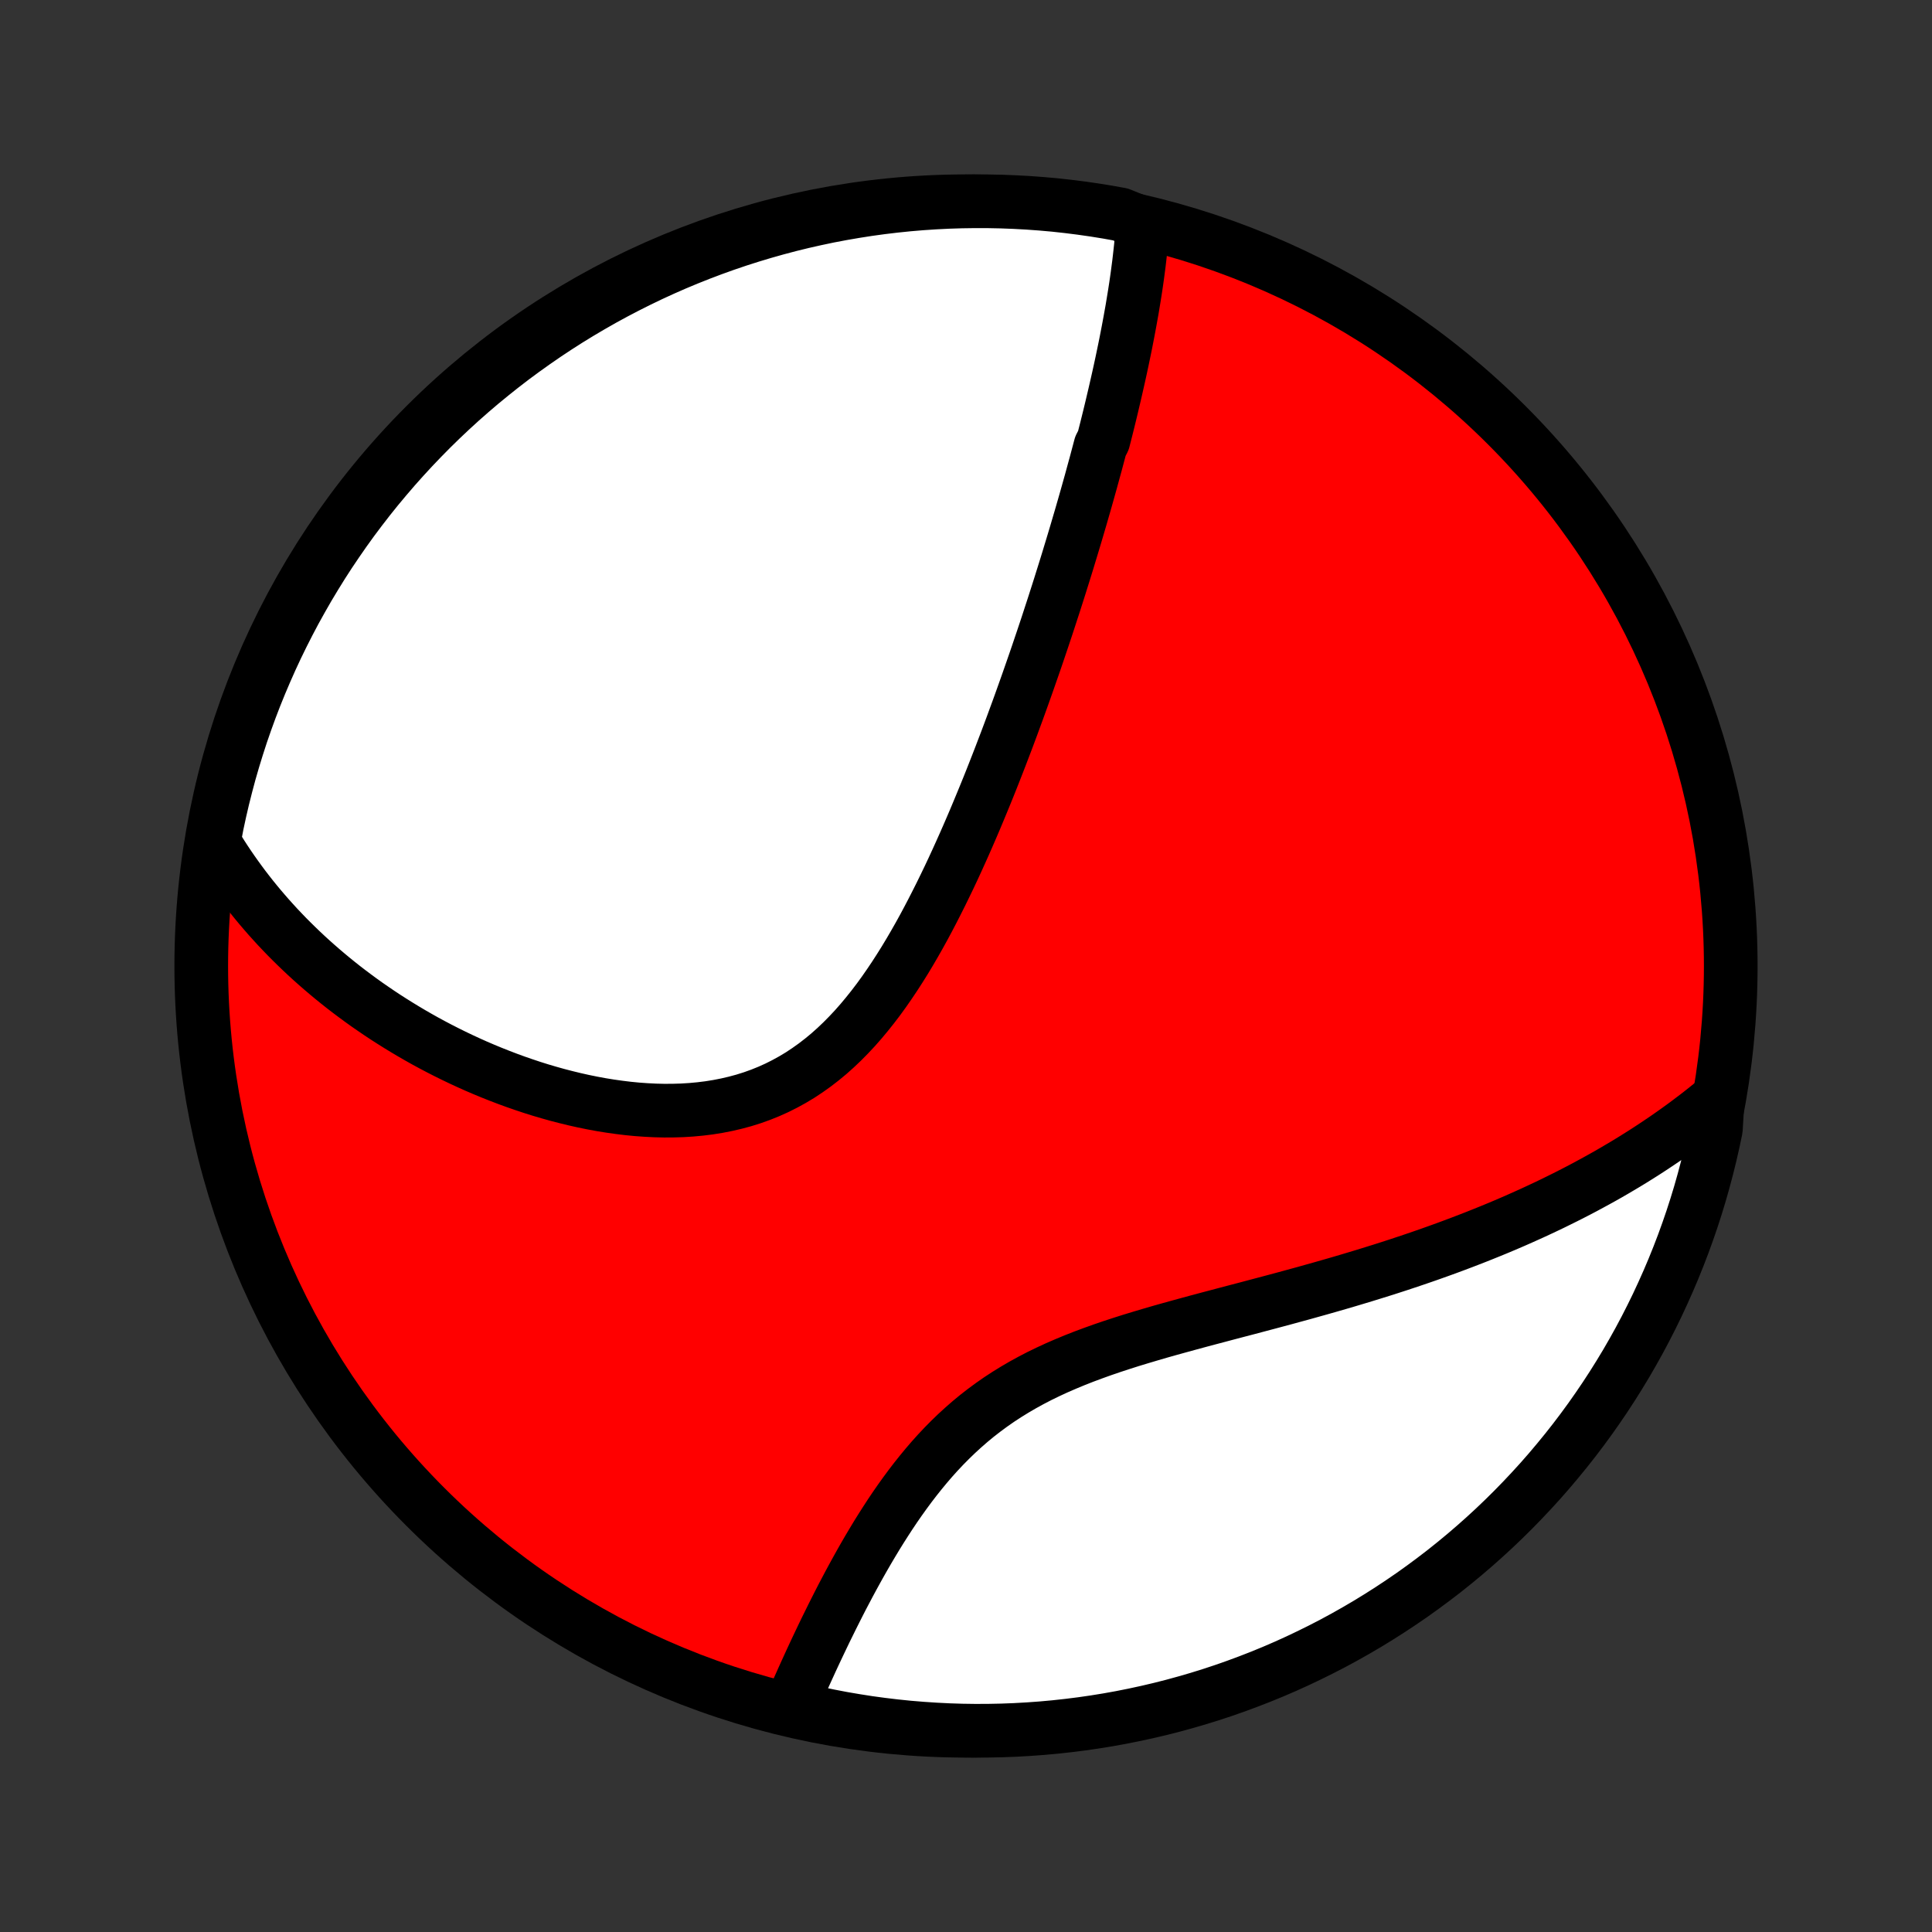 <?xml version="1.0" encoding="utf-8" standalone="no"?>
<!DOCTYPE svg PUBLIC "-//W3C//DTD SVG 1.1//EN"
  "http://www.w3.org/Graphics/SVG/1.1/DTD/svg11.dtd">
<!-- Created with matplotlib (http://matplotlib.org/) -->
<svg height="72pt" version="1.1" viewBox="0 0 72 72" width="72pt" xmlns="http://www.w3.org/2000/svg" xmlns:xlink="http://www.w3.org/1999/xlink">
 <rect x="0" y="0" width="72" height="72" fill="#333333" stroke="none"/>
 <defs>
  <style type="text/css">
*{stroke-linecap:butt;stroke-linejoin:round;}
  </style>
 </defs>
 <g id="figure_1">
  <g id="patch_1">
   <path d="
M0 72
L72 72
L72 0
L0 0
z
" style="fill:none;"/>
  </g>
  <g id="axes_1">
   <g id="PatchCollection_1">
    <defs>
     <path d="
M36 -7.5
C43.558 -7.5 50.808 -10.503 56.153 -15.848
C61.497 -21.192 64.5 -28.442 64.5 -36
C64.5 -43.558 61.497 -50.808 56.153 -56.153
C50.808 -61.497 43.558 -64.5 36 -64.5
C28.442 -64.5 21.192 -61.497 15.848 -56.153
C10.503 -50.808 7.5 -43.558 7.5 -36
C7.5 -28.442 10.503 -21.192 15.848 -15.848
C21.192 -10.503 28.442 -7.5 36 -7.5
z
" id="C0_0_a811fe30f3"/>
     <path d="
M42.587 -63.673
L42.572 -63.457
L42.555 -63.242
L42.536 -63.028
L42.516 -62.813
L42.493 -62.599
L42.469 -62.385
L42.444 -62.172
L42.416 -61.958
L42.388 -61.745
L42.358 -61.532
L42.327 -61.32
L42.294 -61.107
L42.26 -60.895
L42.225 -60.683
L42.19 -60.471
L42.152 -60.26
L42.114 -60.048
L42.075 -59.837
L42.035 -59.625
L41.994 -59.414
L41.953 -59.203
L41.91 -58.992
L41.866 -58.78
L41.822 -58.569
L41.777 -58.358
L41.731 -58.146
L41.684 -57.934
L41.636 -57.722
L41.588 -57.511
L41.539 -57.298
L41.489 -57.086
L41.439 -56.873
L41.388 -56.66
L41.336 -56.446
L41.283 -56.232
L41.23 -56.018
L41.175 -55.803
L41.12 -55.587
L41.009 -55.371
L40.952 -55.155
L40.894 -54.937
L40.836 -54.719
L40.776 -54.501
L40.716 -54.281
L40.656 -54.061
L40.594 -53.84
L40.532 -53.618
L40.469 -53.395
L40.405 -53.171
L40.34 -52.946
L40.275 -52.72
L40.208 -52.493
L40.141 -52.265
L40.073 -52.035
L40.004 -51.805
L39.934 -51.573
L39.863 -51.34
L39.792 -51.105
L39.719 -50.869
L39.645 -50.631
L39.57 -50.392
L39.495 -50.152
L39.418 -49.91
L39.34 -49.666
L39.261 -49.42
L39.18 -49.173
L39.099 -48.924
L39.017 -48.673
L38.933 -48.421
L38.848 -48.167
L38.761 -47.91
L38.674 -47.652
L38.585 -47.392
L38.494 -47.13
L38.402 -46.866
L38.309 -46.599
L38.214 -46.331
L38.118 -46.061
L38.02 -45.788
L37.921 -45.514
L37.819 -45.237
L37.717 -44.958
L37.612 -44.677
L37.506 -44.394
L37.397 -44.109
L37.287 -43.821
L37.175 -43.532
L37.061 -43.241
L36.945 -42.947
L36.827 -42.652
L36.706 -42.355
L36.583 -42.056
L36.458 -41.755
L36.331 -41.452
L36.201 -41.148
L36.069 -40.843
L35.934 -40.536
L35.796 -40.228
L35.656 -39.919
L35.513 -39.609
L35.367 -39.299
L35.217 -38.988
L35.065 -38.677
L34.909 -38.366
L34.75 -38.055
L34.588 -37.745
L34.422 -37.435
L34.252 -37.127
L34.078 -36.821
L33.9 -36.516
L33.718 -36.214
L33.531 -35.915
L33.34 -35.619
L33.144 -35.327
L32.944 -35.039
L32.738 -34.755
L32.527 -34.478
L32.31 -34.206
L32.089 -33.941
L31.861 -33.682
L31.627 -33.432
L31.387 -33.189
L31.142 -32.956
L30.89 -32.731
L30.631 -32.517
L30.367 -32.313
L30.096 -32.12
L29.82 -31.937
L29.537 -31.767
L29.248 -31.608
L28.953 -31.46
L28.653 -31.325
L28.348 -31.202
L28.038 -31.091
L27.723 -30.992
L27.405 -30.906
L27.082 -30.831
L26.756 -30.767
L26.427 -30.714
L26.096 -30.673
L25.763 -30.642
L25.427 -30.621
L25.091 -30.611
L24.754 -30.609
L24.417 -30.617
L24.079 -30.634
L23.742 -30.658
L23.405 -30.691
L23.07 -30.732
L22.736 -30.779
L22.403 -30.833
L22.073 -30.894
L21.744 -30.961
L21.418 -31.034
L21.094 -31.113
L20.773 -31.196
L20.455 -31.285
L20.14 -31.378
L19.828 -31.476
L19.52 -31.579
L19.214 -31.685
L18.913 -31.795
L18.615 -31.909
L18.32 -32.026
L18.03 -32.146
L17.743 -32.269
L17.46 -32.396
L17.181 -32.525
L16.905 -32.657
L16.634 -32.791
L16.366 -32.928
L16.102 -33.067
L15.842 -33.208
L15.586 -33.352
L15.334 -33.497
L15.085 -33.645
L14.841 -33.794
L14.6 -33.945
L14.363 -34.097
L14.129 -34.252
L13.9 -34.408
L13.673 -34.565
L13.451 -34.724
L13.232 -34.885
L13.016 -35.047
L12.804 -35.21
L12.596 -35.375
L12.391 -35.541
L12.189 -35.709
L11.99 -35.878
L11.795 -36.048
L11.603 -36.219
L11.414 -36.392
L11.229 -36.566
L11.046 -36.742
L10.867 -36.918
L10.69 -37.096
L10.517 -37.276
L10.346 -37.456
L10.179 -37.639
L10.014 -37.822
L9.853 -38.007
L9.694 -38.193
L9.538 -38.381
L9.385 -38.57
L9.235 -38.761
L9.087 -38.953
L8.943 -39.147
L8.801 -39.343
L8.661 -39.54
L8.525 -39.738
L8.391 -39.939
L8.26 -40.141
L8.132 -40.346
L8.006 -40.552
L7.991 -40.76
L8.087 -41.267
L8.192 -41.755
L8.305 -42.241
L8.427 -42.725
L8.556 -43.208
L8.695 -43.688
L8.842 -44.166
L8.996 -44.641
L9.16 -45.114
L9.331 -45.584
L9.51 -46.05
L9.698 -46.514
L9.894 -46.975
L10.097 -47.432
L10.308 -47.886
L10.528 -48.337
L10.755 -48.783
L10.989 -49.226
L11.232 -49.664
L11.481 -50.099
L11.739 -50.529
L12.003 -50.955
L12.275 -51.376
L12.555 -51.792
L12.841 -52.204
L13.134 -52.611
L13.435 -53.012
L13.742 -53.409
L14.056 -53.8
L14.377 -54.185
L14.704 -54.566
L15.038 -54.94
L15.378 -55.309
L15.725 -55.672
L16.077 -56.029
L16.436 -56.38
L16.8 -56.724
L17.171 -57.063
L17.547 -57.394
L17.929 -57.72
L18.317 -58.038
L18.709 -58.35
L19.107 -58.656
L19.511 -58.954
L19.919 -59.245
L20.332 -59.53
L20.75 -59.807
L21.172 -60.077
L21.599 -60.339
L22.031 -60.594
L22.466 -60.842
L22.906 -61.082
L23.35 -61.314
L23.798 -61.539
L24.249 -61.756
L24.704 -61.965
L25.162 -62.166
L25.624 -62.359
L26.089 -62.544
L26.557 -62.721
L27.027 -62.89
L27.501 -63.051
L27.977 -63.203
L28.455 -63.347
L28.936 -63.483
L29.419 -63.611
L29.904 -63.73
L30.391 -63.84
L30.879 -63.943
L31.369 -64.036
L31.861 -64.121
L32.354 -64.198
L32.848 -64.266
L33.342 -64.325
L33.838 -64.376
L34.334 -64.418
L34.831 -64.451
L35.328 -64.476
L35.826 -64.492
L36.323 -64.499
L36.82 -64.498
L37.317 -64.488
L37.814 -64.469
L38.31 -64.442
L38.806 -64.406
L39.3 -64.362
L39.794 -64.308
L40.286 -64.246
L40.777 -64.176
L41.267 -64.097
L41.755 -64.009
z
" id="C0_1_ef7b945ce9"/>
     <path d="
M64.013 -31.049
L63.826 -30.894
L63.637 -30.741
L63.446 -30.589
L63.254 -30.439
L63.06 -30.292
L62.865 -30.145
L62.668 -30
L62.469 -29.857
L62.269 -29.716
L62.067 -29.575
L61.863 -29.437
L61.657 -29.299
L61.45 -29.163
L61.241 -29.028
L61.029 -28.895
L60.816 -28.762
L60.601 -28.631
L60.384 -28.502
L60.165 -28.373
L59.944 -28.245
L59.721 -28.119
L59.495 -27.994
L59.267 -27.87
L59.037 -27.746
L58.805 -27.624
L58.57 -27.503
L58.333 -27.383
L58.093 -27.264
L57.851 -27.145
L57.606 -27.028
L57.359 -26.912
L57.109 -26.796
L56.856 -26.682
L56.601 -26.568
L56.343 -26.455
L56.082 -26.343
L55.818 -26.232
L55.551 -26.122
L55.281 -26.013
L55.008 -25.904
L54.733 -25.797
L54.454 -25.69
L54.172 -25.584
L53.886 -25.478
L53.598 -25.374
L53.306 -25.27
L53.011 -25.167
L52.713 -25.065
L52.412 -24.964
L52.108 -24.863
L51.8 -24.763
L51.489 -24.664
L51.174 -24.566
L50.857 -24.468
L50.536 -24.371
L50.212 -24.274
L49.885 -24.178
L49.555 -24.083
L49.222 -23.988
L48.886 -23.894
L48.547 -23.799
L48.205 -23.706
L47.861 -23.612
L47.514 -23.519
L47.165 -23.426
L46.813 -23.333
L46.46 -23.239
L46.104 -23.146
L45.747 -23.052
L45.389 -22.957
L45.029 -22.862
L44.669 -22.766
L44.308 -22.668
L43.947 -22.569
L43.585 -22.469
L43.224 -22.367
L42.864 -22.262
L42.504 -22.155
L42.146 -22.046
L41.791 -21.933
L41.437 -21.817
L41.086 -21.697
L40.738 -21.572
L40.394 -21.444
L40.053 -21.31
L39.718 -21.171
L39.386 -21.027
L39.061 -20.877
L38.74 -20.721
L38.426 -20.558
L38.118 -20.389
L37.816 -20.213
L37.521 -20.031
L37.232 -19.842
L36.951 -19.646
L36.677 -19.444
L36.409 -19.236
L36.149 -19.021
L35.896 -18.8
L35.649 -18.574
L35.41 -18.343
L35.177 -18.107
L34.95 -17.866
L34.73 -17.621
L34.517 -17.373
L34.309 -17.121
L34.107 -16.867
L33.91 -16.61
L33.719 -16.351
L33.533 -16.091
L33.352 -15.83
L33.176 -15.568
L33.005 -15.305
L32.838 -15.043
L32.675 -14.781
L32.517 -14.519
L32.362 -14.258
L32.211 -13.998
L32.064 -13.739
L31.921 -13.482
L31.781 -13.227
L31.644 -12.973
L31.511 -12.721
L31.38 -12.472
L31.253 -12.224
L31.129 -11.979
L31.007 -11.736
L30.889 -11.496
L30.772 -11.259
L30.659 -11.024
L30.548 -10.792
L30.439 -10.562
L30.333 -10.336
L30.229 -10.112
L30.128 -9.891
L30.028 -9.672
L29.931 -9.457
L29.836 -9.244
L29.742 -9.034
L29.651 -8.827
L29.562 -8.623
L29.922 -8.421
L30.409 -8.156
L30.898 -8.054
L31.388 -7.96
L31.88 -7.876
L32.372 -7.799
L32.866 -7.732
L33.361 -7.673
L33.857 -7.622
L34.353 -7.581
L34.85 -7.548
L35.347 -7.523
L35.844 -7.507
L36.342 -7.5
L36.839 -7.502
L37.336 -7.512
L37.833 -7.531
L38.329 -7.559
L38.824 -7.595
L39.319 -7.64
L39.812 -7.694
L40.305 -7.756
L40.796 -7.827
L41.285 -7.906
L41.773 -7.994
L42.259 -8.091
L42.744 -8.196
L43.226 -8.309
L43.706 -8.431
L44.184 -8.562
L44.659 -8.7
L45.132 -8.847
L45.601 -9.002
L46.068 -9.166
L46.532 -9.338
L46.992 -9.517
L47.45 -9.705
L47.904 -9.901
L48.354 -10.105
L48.8 -10.317
L49.242 -10.536
L49.681 -10.763
L50.115 -10.998
L50.545 -11.241
L50.971 -11.491
L51.392 -11.749
L51.808 -12.014
L52.219 -12.286
L52.626 -12.565
L53.027 -12.852
L53.423 -13.146
L53.815 -13.446
L54.2 -13.754
L54.58 -14.068
L54.954 -14.389
L55.323 -14.717
L55.686 -15.051
L56.042 -15.391
L56.393 -15.738
L56.737 -16.091
L57.075 -16.45
L57.407 -16.814
L57.732 -17.185
L58.05 -17.562
L58.362 -17.944
L58.667 -18.331
L58.965 -18.724
L59.256 -19.122
L59.54 -19.526
L59.817 -19.934
L60.087 -20.348
L60.349 -20.766
L60.604 -21.188
L60.851 -21.616
L61.091 -22.047
L61.323 -22.483
L61.547 -22.923
L61.764 -23.367
L61.972 -23.815
L62.173 -24.266
L62.366 -24.721
L62.551 -25.18
L62.728 -25.641
L62.896 -26.106
L63.057 -26.574
L63.209 -27.045
L63.353 -27.519
L63.488 -27.995
L63.615 -28.474
L63.734 -28.954
L63.844 -29.437
L63.946 -29.922
z
" id="C0_2_20d4fe1b33"/>
    </defs>
    <g clip-path="url(#p1bffca34e9)">
     <use style="fill:#ff0000;stroke:#000000;stroke-width:2.0;" x="0.0" xlink:href="#C0_0_a811fe30f3" y="72.0"/>
    </g>
    <g clip-path="url(#p1bffca34e9)">
     <use style="fill:#ffffff;stroke:#000000;stroke-width:2.0;" x="0.0" xlink:href="#C0_1_ef7b945ce9" y="72.0"/>
    </g>
    <g clip-path="url(#p1bffca34e9)">
     <use style="fill:#ffffff;stroke:#000000;stroke-width:2.0;" x="0.0" xlink:href="#C0_2_20d4fe1b33" y="72.0"/>
    </g>
   </g>
  </g>
 </g>
 <defs>
  <clipPath id="p1bffca34e9">
   <rect height="72.0" width="72.0" x="0.0" y="0.0"/>
  </clipPath>
 </defs>
</svg>
